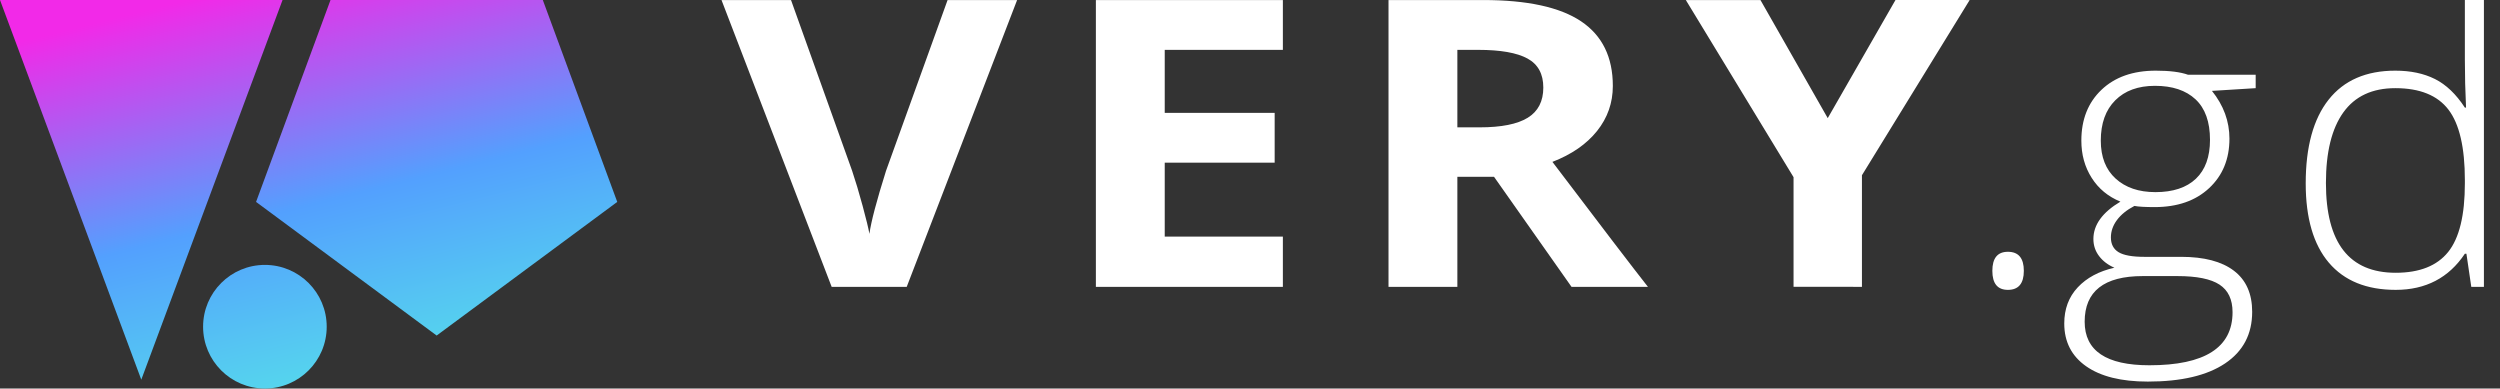 <?xml version="1.0" encoding="UTF-8" standalone="no"?>
<svg width="148px" height="23px" viewBox="0 0 148 23" version="1.1" xmlns="http://www.w3.org/2000/svg" xmlns:xlink="http://www.w3.org/1999/xlink">
    <rect x="0" y="0" width="148" height="23" fill="#333333" stroke="none"/>
    <!-- Generator: Sketch 41.2 (35397) - http://www.bohemiancoding.com/sketch -->
    <title>logo-head</title>
    <desc>Created with Sketch.</desc>
    <defs>
        <linearGradient x1="51.208%" y1="100%" x2="48.792%" y2="0%" id="linearGradient-1">
            <stop stop-color="#56E0EA" offset="0%"></stop>
            <stop stop-color="#53A0FE" offset="47.525%"></stop>
            <stop stop-color="#F229E8" offset="100%"></stop>
        </linearGradient>
        <linearGradient x1="69.809%" y1="100%" x2="30.191%" y2="0%" id="linearGradient-2">
            <stop stop-color="#56E0EA" offset="0%"></stop>
            <stop stop-color="#53A0FE" offset="47.525%"></stop>
            <stop stop-color="#F229E8" offset="100%"></stop>
        </linearGradient>
    </defs>
    <g id="Page-1" stroke="none" stroke-width="1" fill="none" fill-rule="evenodd">
        <g id="logo-head">
            <g id="Page-1">
                <g id="Group-3">
                    <g id="Group" fill="url(#linearGradient-2)">
                        <path d="M25.85,19.864 L36.541,11.953 L32.134,0 L19.566,0.001 L15.159,11.953 L25.85,19.864 Z M0,0 L8.364,22.477 L16.727,0 L0,0 Z M15.682,23 C17.703,23 19.341,21.362 19.341,19.341 C19.341,17.32 17.703,15.682 15.682,15.682 C13.661,15.682 12.023,17.32 12.023,19.341 C12.023,21.362 13.661,23 15.682,23 Z" id="Combined-Shape"></path>
                    </g>
                    <g id="Group-2" transform="translate(42.634, 0)" fill="#FFFFFF">
                        <path d="M75.313,16.033 C75.313,15.281 75.62,14.906 76.234,14.906 C76.862,14.906 77.177,15.281 77.177,16.033 C77.177,16.785 76.862,17.16 76.234,17.16 C75.62,17.16 75.313,16.785 75.313,16.033 L75.313,16.033 Z M90.902,4.425 L90.902,5.219 L88.313,5.38 C89.003,6.239 89.349,7.182 89.349,8.21 C89.349,9.414 88.948,10.39 88.146,11.138 C87.345,11.886 86.269,12.26 84.919,12.26 C84.352,12.26 83.953,12.237 83.723,12.191 C83.27,12.428 82.925,12.708 82.687,13.03 C82.45,13.352 82.331,13.694 82.331,14.054 C82.331,14.453 82.482,14.745 82.785,14.929 C83.088,15.113 83.596,15.205 84.31,15.205 L86.495,15.205 C87.853,15.205 88.892,15.479 89.613,16.027 C90.334,16.576 90.695,17.387 90.695,18.46 C90.695,19.78 90.16,20.798 89.09,21.515 C88.02,22.232 86.495,22.59 84.517,22.59 C82.944,22.59 81.727,22.288 80.864,21.682 C80.001,21.076 79.57,20.232 79.57,19.151 C79.57,18.292 79.836,17.578 80.369,17.011 C80.902,16.443 81.625,16.056 82.538,15.849 C82.162,15.688 81.861,15.46 81.635,15.164 C81.409,14.869 81.295,14.53 81.295,14.146 C81.295,13.31 81.828,12.574 82.895,11.937 C82.166,11.638 81.598,11.169 81.192,10.528 C80.785,9.888 80.582,9.153 80.582,8.325 C80.582,7.075 80.979,6.072 81.773,5.317 C82.567,4.561 83.638,4.183 84.988,4.183 C85.809,4.183 86.446,4.264 86.898,4.425 L90.902,4.425 Z M80.778,19.047 C80.778,20.765 82.055,21.624 84.609,21.624 C87.891,21.624 89.533,20.577 89.533,18.483 C89.533,17.732 89.276,17.187 88.762,16.85 C88.248,16.512 87.416,16.344 86.265,16.344 L84.218,16.344 C81.924,16.344 80.778,17.245 80.778,19.047 L80.778,19.047 Z M81.733,8.325 C81.733,9.291 82.026,10.041 82.613,10.574 C83.199,11.107 83.984,11.374 84.965,11.374 C86.008,11.374 86.808,11.109 87.364,10.58 C87.92,10.051 88.198,9.284 88.198,8.279 C88.198,7.213 87.912,6.413 87.341,5.88 C86.77,5.347 85.97,5.081 84.942,5.081 C83.945,5.081 83.161,5.367 82.59,5.938 C82.018,6.509 81.733,7.305 81.733,8.325 L81.733,8.325 Z M101.515,4.678 C102.174,5.008 102.765,5.572 103.286,6.369 L103.355,6.369 C103.309,5.403 103.286,4.456 103.286,3.528 L103.286,0 L104.414,0 L104.414,16.981 L103.666,16.981 L103.378,15.021 L103.286,15.021 C102.335,16.447 100.97,17.16 99.191,17.16 C97.465,17.16 96.146,16.624 95.233,15.55 C94.321,14.476 93.864,12.911 93.864,10.856 C93.864,8.693 94.317,7.04 95.222,5.898 C96.127,4.755 97.442,4.183 99.168,4.183 C100.073,4.183 100.855,4.348 101.515,4.678 Z M99.168,5.219 C97.803,5.219 96.777,5.698 96.09,6.657 C95.404,7.616 95.061,9.008 95.061,10.833 C95.061,14.376 96.437,16.148 99.191,16.148 C100.602,16.148 101.637,15.738 102.297,14.917 C102.957,14.096 103.286,12.743 103.286,10.856 L103.286,10.66 C103.286,8.728 102.962,7.338 102.314,6.49 C101.666,5.643 100.617,5.219 99.168,5.219 L99.168,5.219 Z" id=".gd"></path>
                        <path d="M13.463,0.002 L17.579,0.002 L11.044,16.981 L6.6,16.981 L0.079,0.002 L4.194,0.002 L7.81,10.106 C8.011,10.702 8.22,11.397 8.434,12.19 C8.649,12.984 8.783,13.536 8.835,13.845 C8.932,13.133 9.26,11.886 9.821,10.106 L13.463,0.002 Z M33.312,16.981 L22.242,16.981 L22.242,0.002 L33.312,0.002 L33.312,2.952 L26.318,2.952 L26.318,6.68 L32.826,6.68 L32.826,9.63 L26.318,9.63 L26.318,14.008 L33.312,14.008 L33.312,16.981 Z M43.642,7.539 L44.957,7.539 C46.245,7.539 47.196,7.35 47.81,6.97 C48.424,6.591 48.73,5.995 48.73,5.182 C48.73,4.377 48.417,3.804 47.79,3.463 C47.164,3.122 46.193,2.952 44.878,2.952 L43.642,2.952 L43.642,7.539 Z M43.642,10.466 L43.642,16.981 L39.566,16.981 L39.566,0.002 L45.167,0.002 C47.779,0.002 49.712,0.422 50.966,1.262 C52.219,2.102 52.846,3.378 52.846,5.089 C52.846,6.088 52.534,6.976 51.912,7.754 C51.29,8.532 50.409,9.142 49.269,9.583 C52.162,13.4 54.046,15.866 54.923,16.981 L50.4,16.981 L45.812,10.466 L43.642,10.466 Z M65.568,6.994 L69.579,0 L73.97,0.002 L67.593,10.373 L67.593,16.981 L63.544,16.978 L63.544,10.489 L57.167,0.002 L61.585,0.002 L65.568,6.994 Z" id="VERY"></path>
                    </g>
                </g>
            </g>
        </g>
    </g>
</svg>